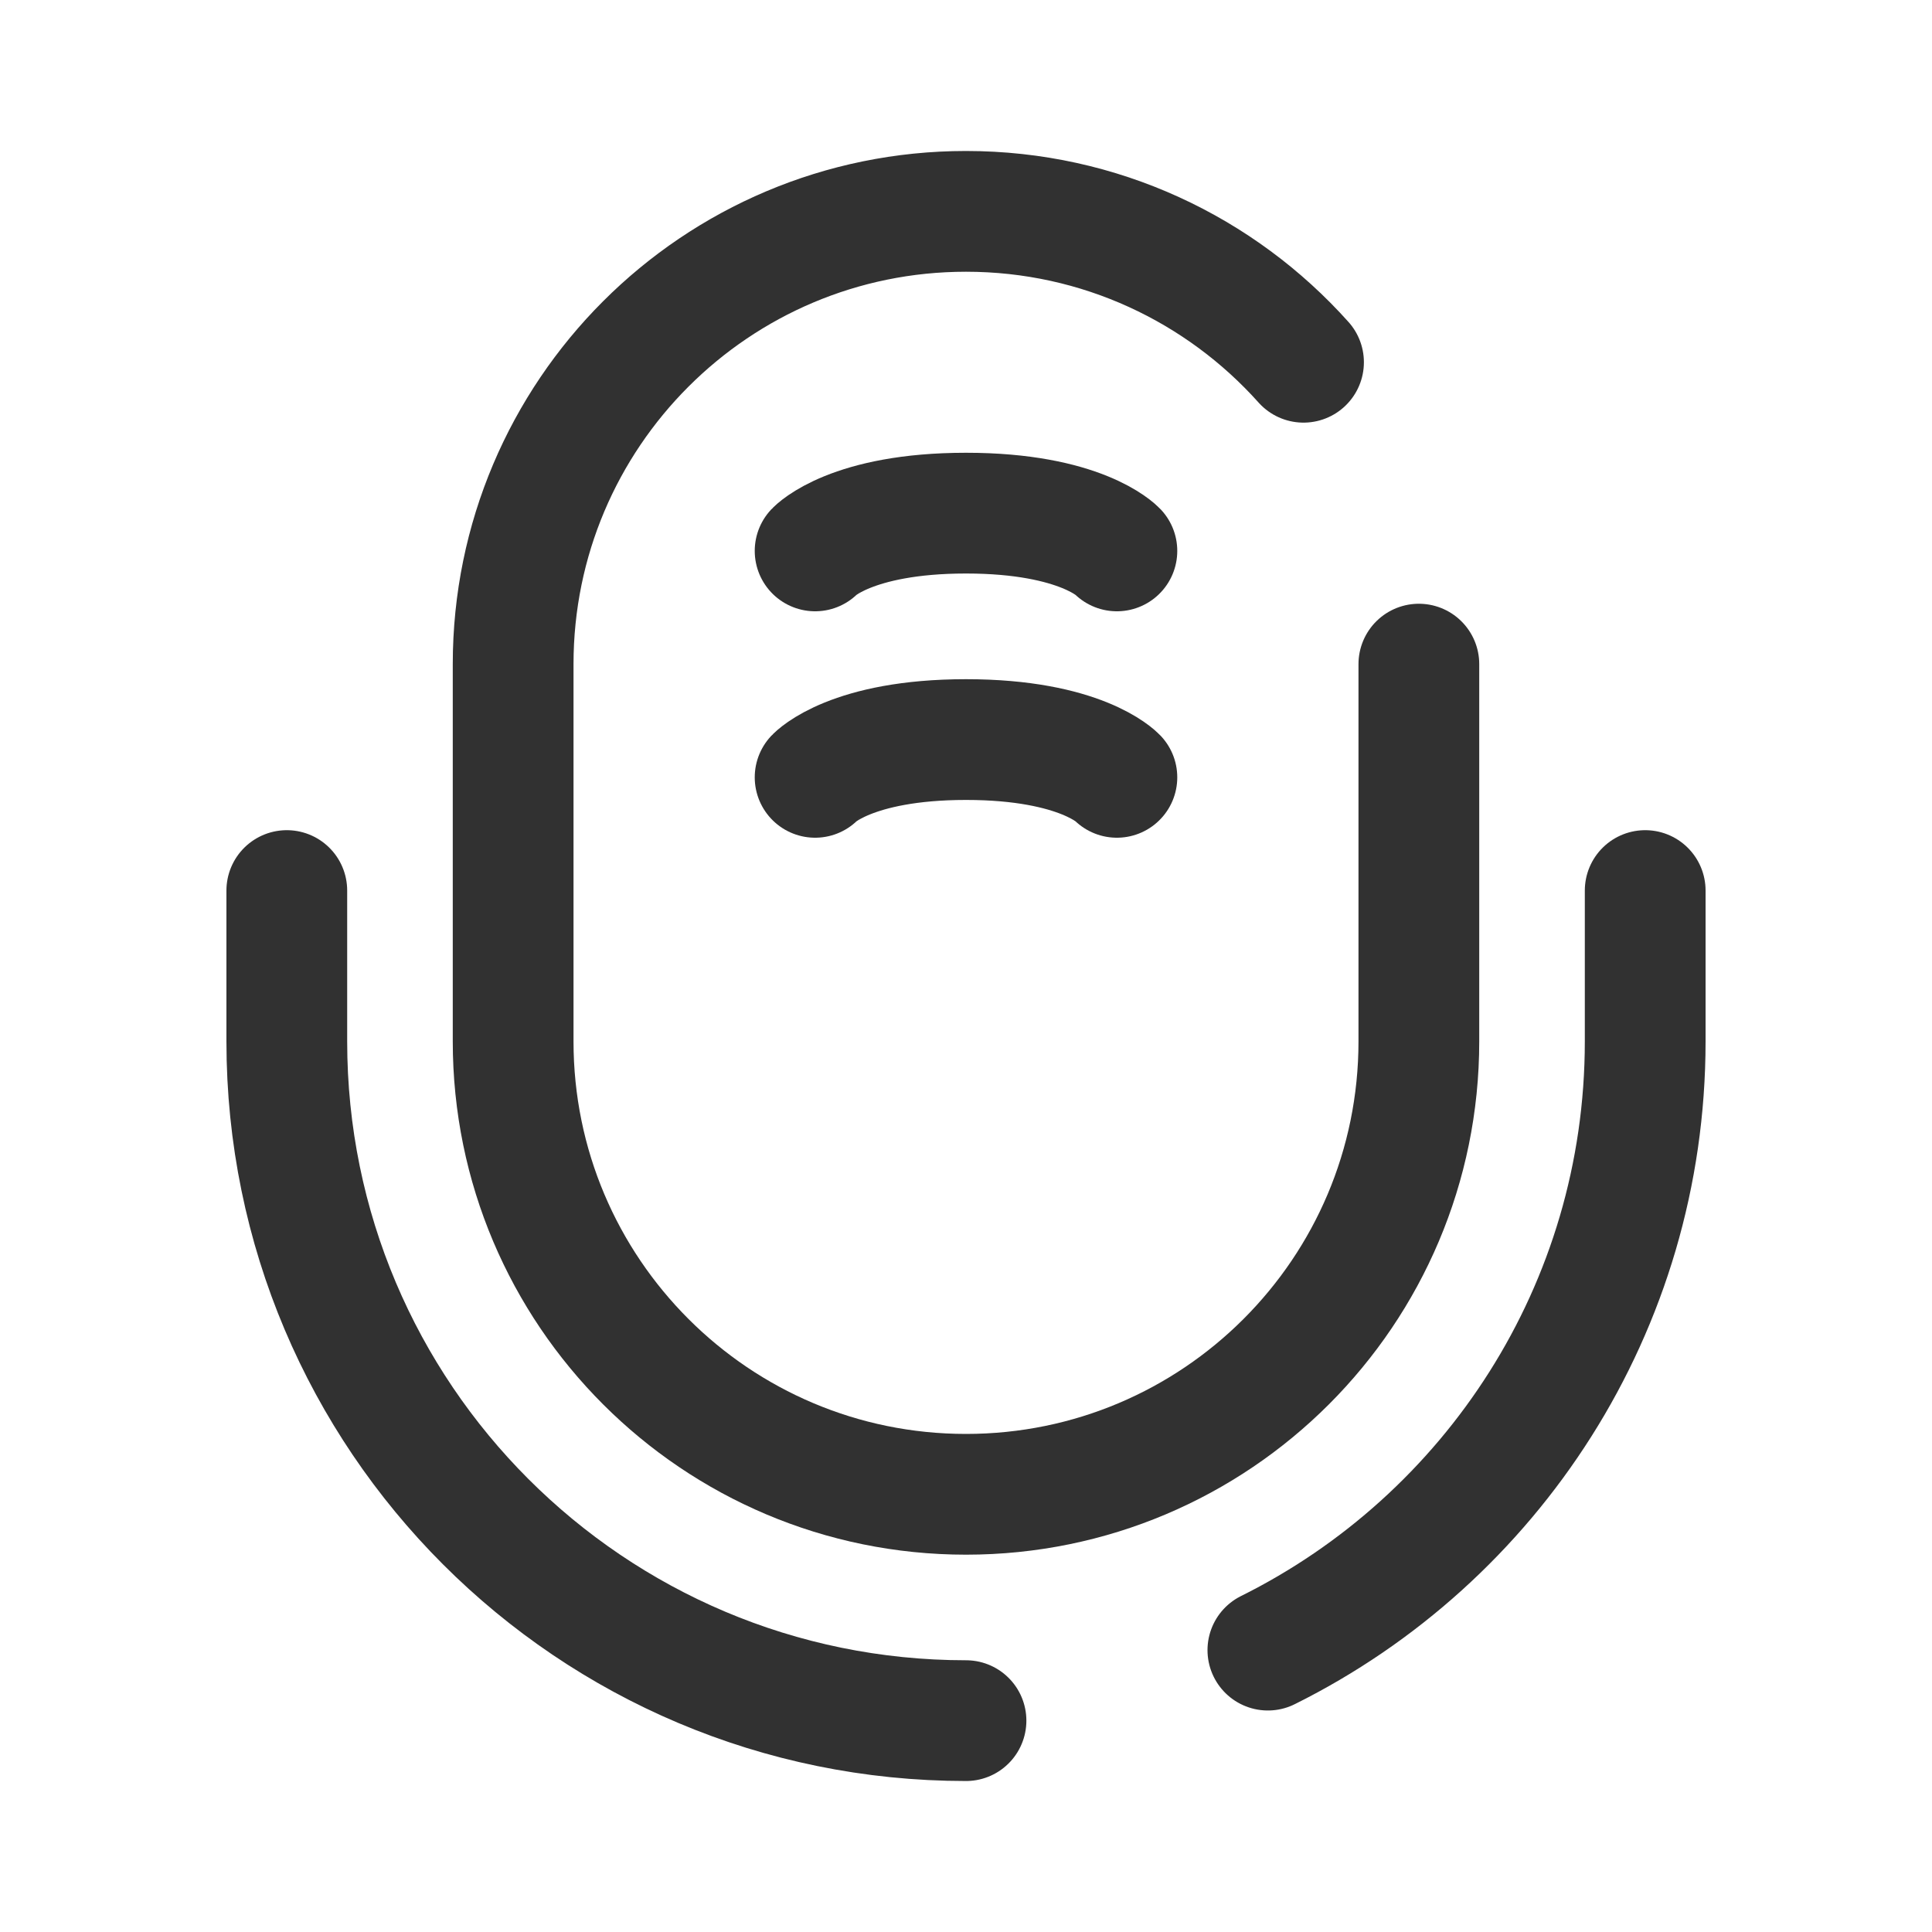 <svg width="20" height="20" viewBox="0 0 20 20" fill="none" xmlns="http://www.w3.org/2000/svg">
<path d="M14.688 6.875V10.781C14.688 13.37 12.589 15.469 10 15.469C7.411 15.469 5.312 13.37 5.312 10.781V6.875C5.312 4.286 7.411 2.188 10 2.188C11.388 2.188 12.636 2.791 13.494 3.75" stroke="#313131" stroke-width="1.25" stroke-linecap="round"/>
<path d="M8.438 5.703C8.438 5.703 8.807 5.312 10 5.312C11.193 5.312 11.562 5.703 11.562 5.703" stroke="#313131" stroke-width="1.25" stroke-linecap="round"/>
<path d="M8.438 8.047C8.438 8.047 8.807 7.656 10 7.656C11.193 7.656 11.562 8.047 11.562 8.047" stroke="#313131" stroke-width="1.25" stroke-linecap="round"/>
<path d="M17.031 9.219V10.781C17.031 13.542 15.44 15.931 13.125 17.082M2.969 9.219V10.781C2.969 14.665 6.117 17.812 10 17.812" stroke="#313131" stroke-width="1.25" stroke-linecap="round"/>
</svg>

